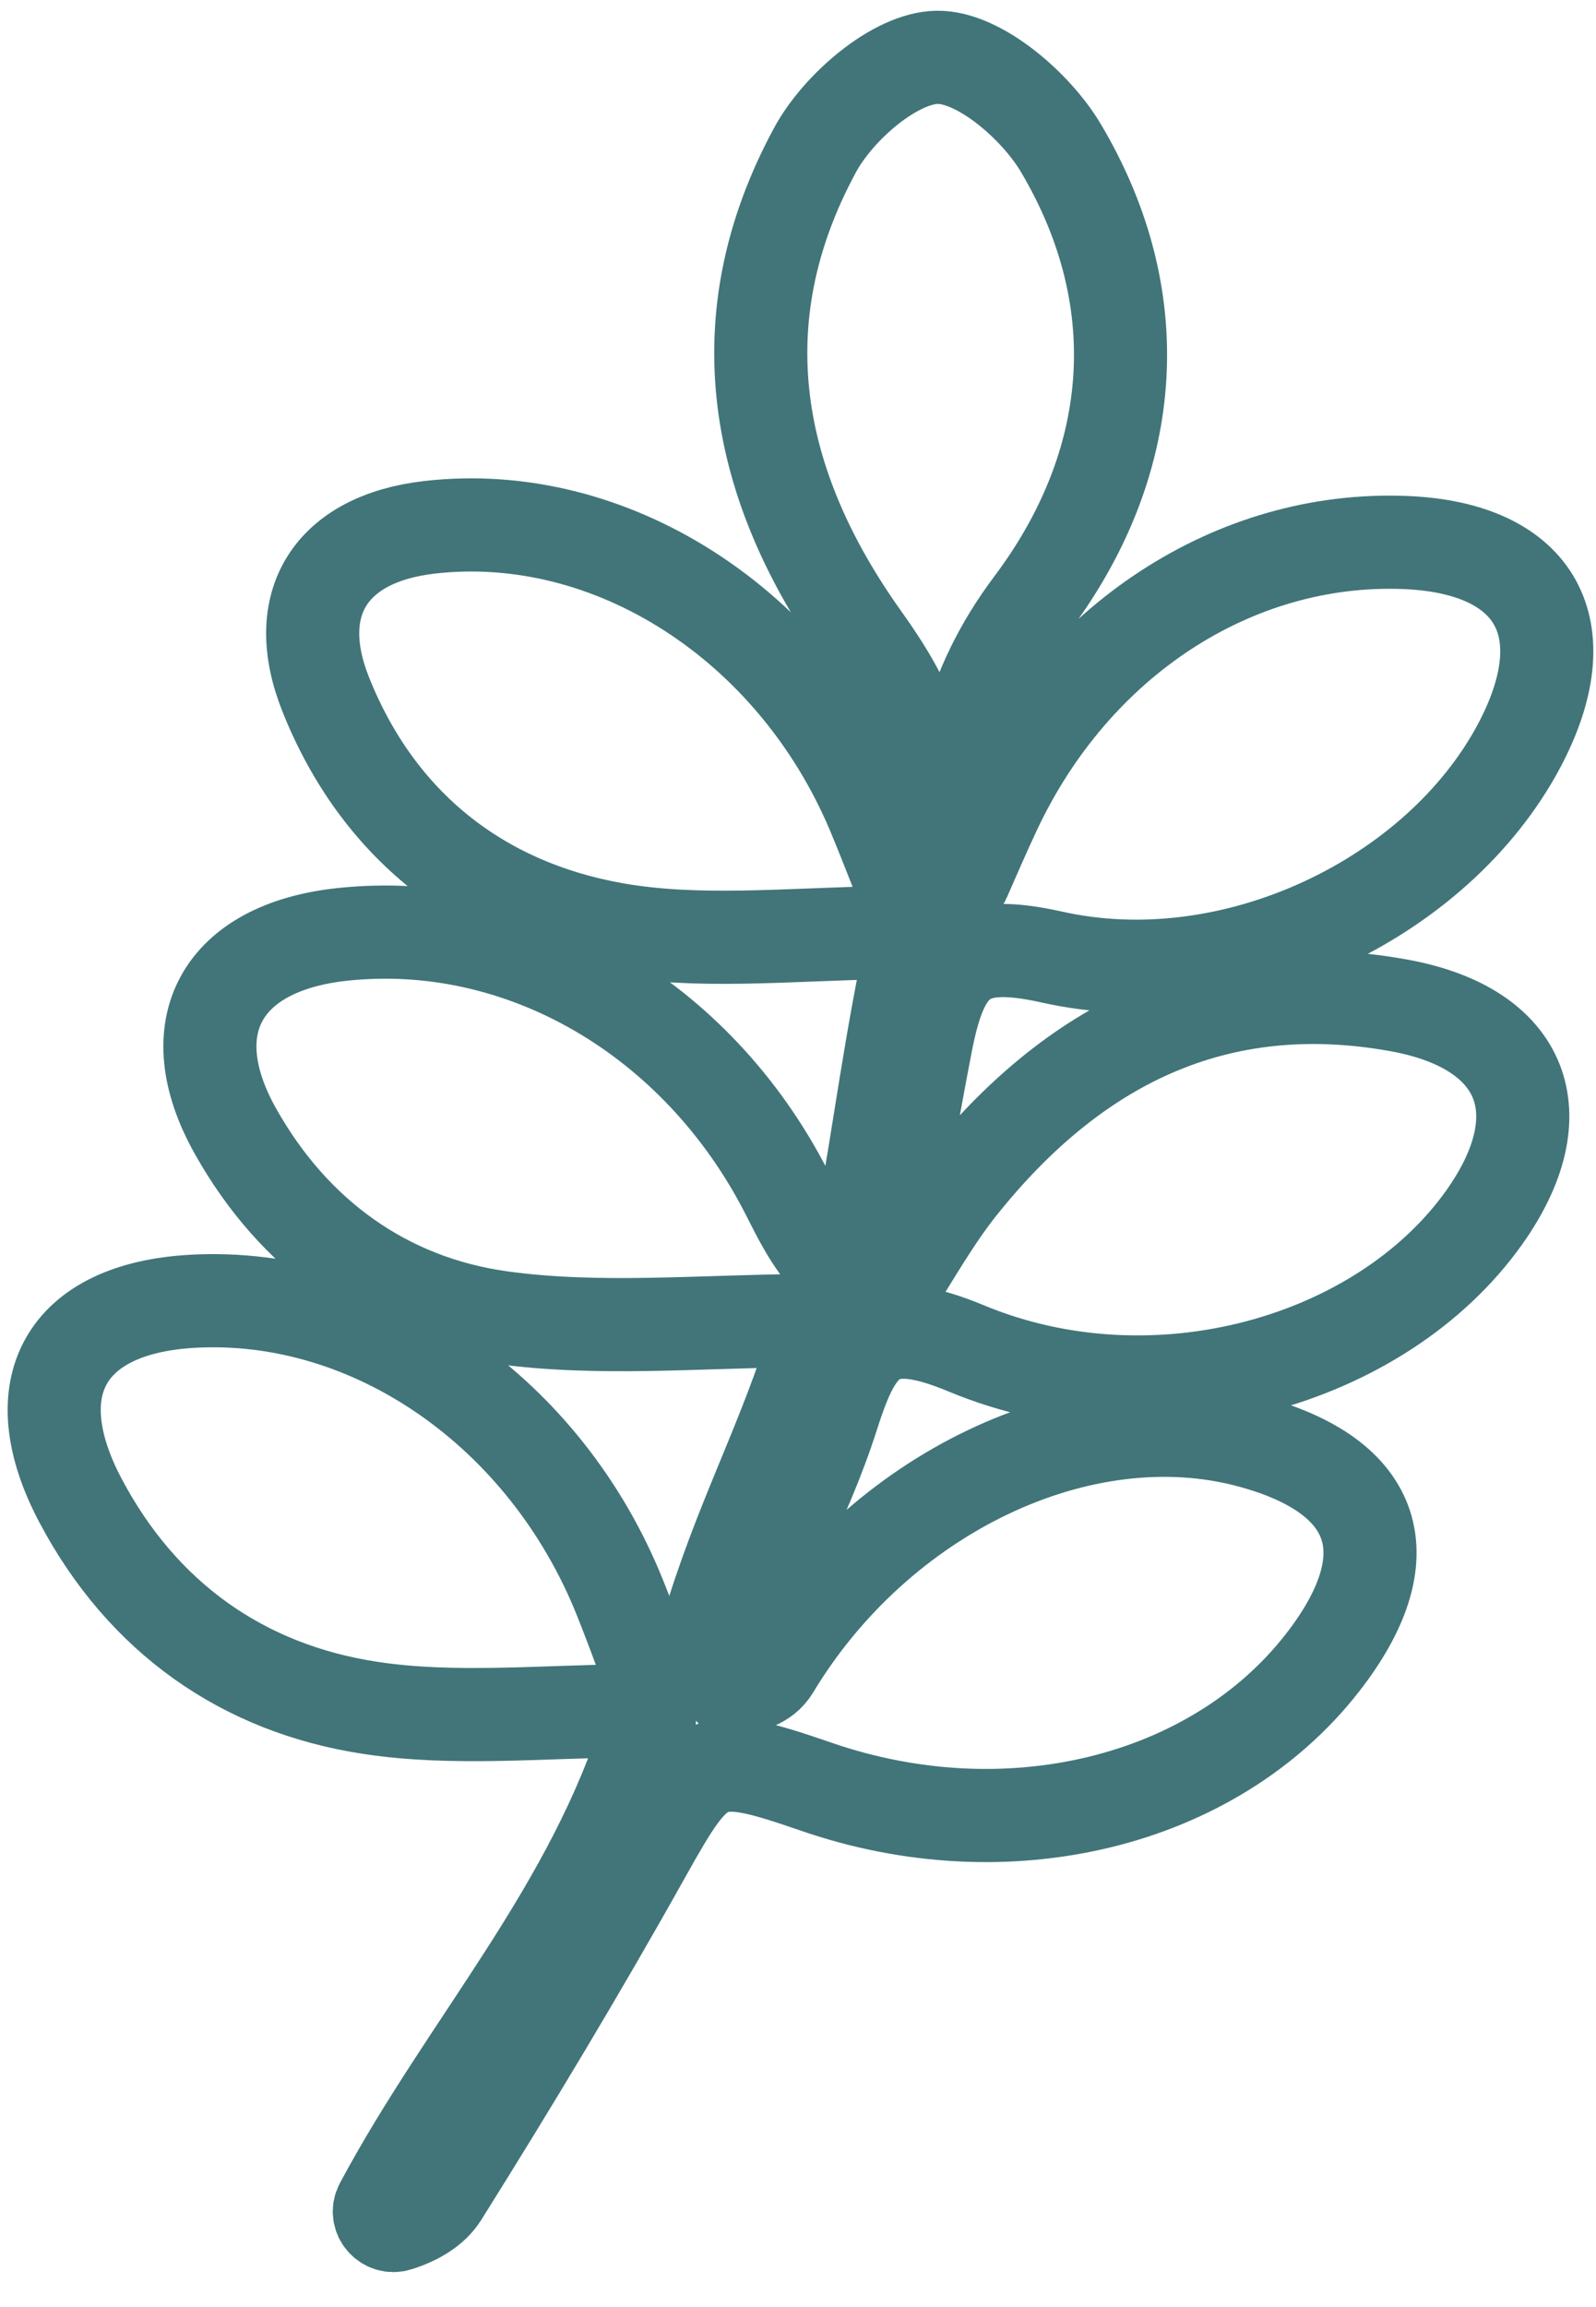 <svg width="45" height="65" viewBox="0 0 45 65" fill="none" xmlns="http://www.w3.org/2000/svg">
<path d="M19.765 46.615C19.555 47.403 18.348 47.307 18.064 46.541C17.858 45.981 17.674 45.5 17.482 45.019C15.378 39.774 10.474 36.379 5.421 36.663C1.847 36.865 0.579 39.078 2.267 42.272C4.013 45.574 6.852 47.578 10.457 48.12C12.797 48.475 15.233 48.221 17.994 48.195C18.199 48.195 18.357 48.396 18.296 48.597C16.712 53.785 13.169 57.587 10.741 62.127C10.575 62.438 10.881 62.788 11.213 62.683C11.751 62.513 12.211 62.241 12.46 61.843C14.437 58.689 16.358 55.496 18.177 52.245C19.757 49.424 19.945 49.28 23.011 50.338C28.401 52.202 34.21 50.784 37.277 46.861C39.63 43.851 38.886 41.58 35.229 40.605C30.487 39.341 24.783 42.062 21.804 47.005C21.541 47.438 21.095 47.486 20.689 47.626C20.444 47.714 20.697 47.018 20.767 46.769C21.55 43.999 22.605 42.604 23.488 39.844C24.175 37.691 24.792 36.97 27.241 37.989C32.548 40.194 38.939 38.383 41.844 34.306C43.917 31.392 42.99 28.977 39.464 28.33C34.267 27.381 30.242 29.45 27.067 33.431C26.476 34.17 25.986 34.992 25.36 36.003C25.212 36.243 24.835 36.095 24.892 35.815C25.391 33.435 25.719 31.392 26.113 29.371C26.577 27.005 27.263 26.431 29.661 26.965C34.757 28.107 40.523 25.338 42.828 21.02C44.591 17.709 43.322 15.434 39.621 15.285C34.814 15.093 30.299 18.032 28.046 22.836C27.753 23.457 27.482 24.087 27.18 24.773C27.075 25.018 26.677 24.948 26.695 24.686C26.905 21.711 27.281 19.428 29.092 17.017C31.992 13.155 32.508 8.548 29.914 4.174C29.21 2.984 27.605 1.602 26.428 1.615C25.242 1.628 23.628 3.023 22.976 4.235C20.382 9.03 21.266 13.675 24.341 17.98C26.122 20.469 26.244 21.716 25.894 24.498C25.855 24.813 25.391 24.843 25.277 24.546C25.046 23.96 24.831 23.413 24.604 22.871C22.355 17.564 17.215 14.27 12.106 14.857C9.337 15.176 8.155 16.987 9.184 19.564C10.653 23.247 13.54 25.5 17.307 26.173C19.656 26.593 22.123 26.331 24.993 26.274C25.492 26.265 25.623 26.961 25.527 27.451C24.958 30.316 24.665 32.792 24.131 35.491C24.074 35.78 23.707 35.894 23.506 35.675C22.858 34.979 22.53 34.279 22.18 33.593C19.652 28.658 14.7 25.788 9.652 26.326C6.239 26.69 4.993 28.942 6.638 31.869C8.282 34.8 10.885 36.668 14.114 37.118C16.821 37.495 19.617 37.236 22.609 37.206C22.893 37.206 22.95 37.858 22.863 38.129C21.9 41.099 20.649 43.282 19.757 46.607L19.765 46.615Z" stroke="#417579" stroke-width="2.625" stroke-miterlimit="10" stroke-linecap="round"/>
</svg>
